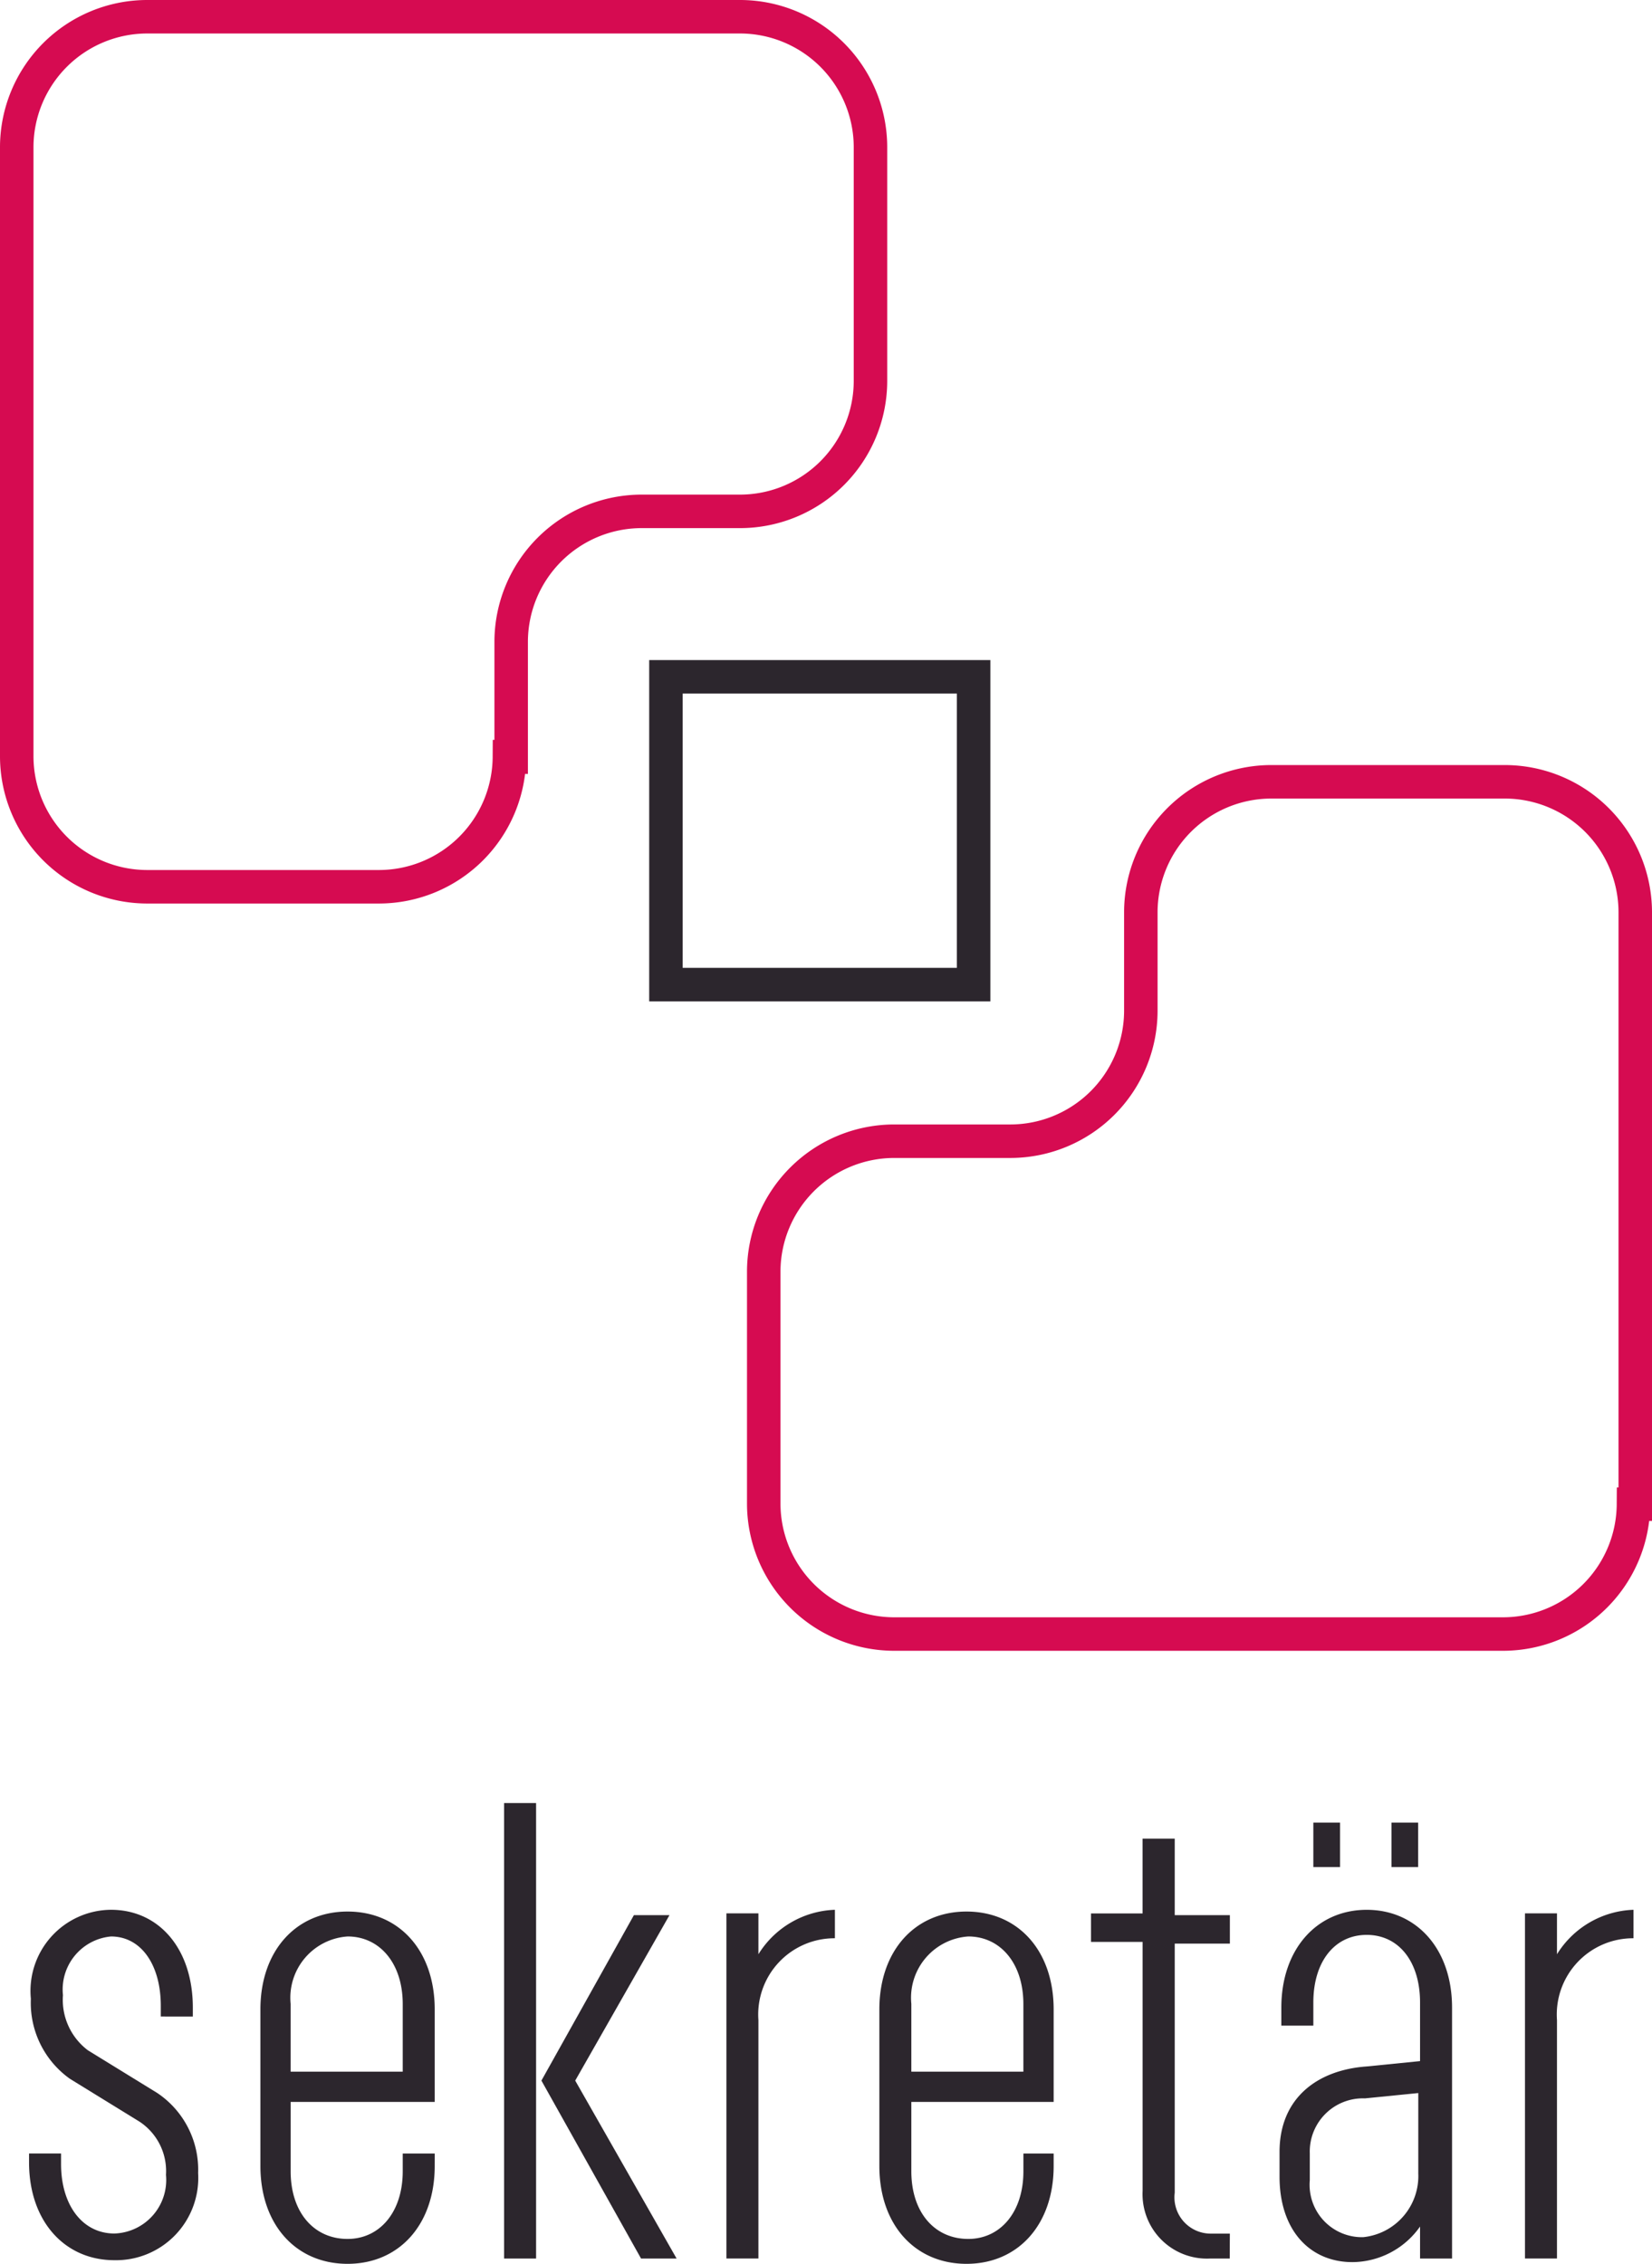 <svg xmlns="http://www.w3.org/2000/svg" width="59.2" height="81.099" viewBox="0 0 59.2 81.099">
  <g id="sekretär_rgb" transform="translate(-19.1 -19)">
    <g id="Gruppe_93" data-name="Gruppe 93" transform="translate(19.7 19.6)">
      <path id="Pfad_15" data-name="Pfad 15" d="M37.355,46.114A4.679,4.679,0,0,1,32.7,50.767H24.353A4.679,4.679,0,0,1,19.7,46.114V24.253A4.679,4.679,0,0,1,24.353,19.6H45.641a4.679,4.679,0,0,1,4.653,4.653v8.413a4.679,4.679,0,0,1-4.653,4.653H42.071a4.679,4.679,0,0,0-4.653,4.653v4.143Z" transform="translate(-19.7 -19.6)" fill="none" stroke="#d60b51" stroke-width="1.2"/>
    </g>
    <g id="Gruppe_94" data-name="Gruppe 94" transform="translate(46.469 47.007)">
      <path id="Pfad_16" data-name="Pfad 16" d="M92.867,88.477a4.679,4.679,0,0,1-4.653,4.653H66.353A4.679,4.679,0,0,1,61.7,88.477V80.128a4.679,4.679,0,0,1,4.653-4.653h4.207a4.679,4.679,0,0,0,4.653-4.653V67.253A4.679,4.679,0,0,1,79.865,62.6h8.413a4.679,4.679,0,0,1,4.653,4.653V88.477Z" transform="translate(-61.7 -62.6)" fill="none" stroke="#d60b51" stroke-width="1.2"/>
    </g>
    <rect id="Rechteck_64" data-name="Rechteck 64" width="11.026" height="11.026" transform="translate(42.964 43.246)" fill="none" stroke="#2c262d" stroke-width="1.2"/>
    <g id="Gruppe_95" data-name="Gruppe 95" transform="translate(20.146 83.591)">
      <path id="Pfad_17" data-name="Pfad 17" d="M26.264,127.505v.319H25.116v-.382c0-1.466-.7-2.486-1.785-2.486a1.907,1.907,0,0,0-1.721,2.1,2.264,2.264,0,0,0,.892,1.976l2.486,1.53a3.307,3.307,0,0,1,1.466,2.868,2.948,2.948,0,0,1-3,3.123c-1.785,0-3.059-1.4-3.059-3.505v-.319h1.147v.382c0,1.466.765,2.486,1.912,2.486a1.919,1.919,0,0,0,1.848-2.1,2.121,2.121,0,0,0-.956-1.912l-2.486-1.53a3.339,3.339,0,0,1-1.4-2.868A2.906,2.906,0,0,1,23.332,124C25.053,124,26.264,125.4,26.264,127.505Z" transform="translate(-20.4 -120.176)" fill="#2c262d"/>
      <path id="Pfad_18" data-name="Pfad 18" d="M39.646,133.214c0,2.1-1.275,3.505-3.123,3.505s-3.123-1.4-3.123-3.505v-5.609c0-2.1,1.275-3.506,3.123-3.506s3.123,1.4,3.123,3.506v3.314H34.484v2.486c0,1.466.829,2.422,2.04,2.422,1.147,0,1.976-.956,1.976-2.422v-.637h1.147Zm-5.163-5.8v2.422H38.5v-2.422c0-1.466-.829-2.422-1.976-2.422A2.2,2.2,0,0,0,34.484,127.414Z" transform="translate(-25.114 -120.212)" fill="#2c262d"/>
      <path id="Pfad_19" data-name="Pfad 19" d="M47.1,118h1.147v16.317H47.1Zm1.338,9.943,3.314-5.927h1.275l-3.378,5.927,3.633,6.374H52.008Z" transform="translate(-30.082 -118)" fill="#2c262d"/>
      <path id="Pfad_20" data-name="Pfad 20" d="M60.747,136.492H59.6V124.127h1.147v1.466A3.36,3.36,0,0,1,63.488,124v1.02a2.732,2.732,0,0,0-2.741,2.932v8.541Z" transform="translate(-34.615 -120.176)" fill="#2c262d"/>
      <path id="Pfad_21" data-name="Pfad 21" d="M74.446,133.214c0,2.1-1.275,3.505-3.123,3.505s-3.123-1.4-3.123-3.505v-5.609c0-2.1,1.275-3.506,3.123-3.506s3.123,1.4,3.123,3.506v3.314h-5.1v2.486c0,1.466.829,2.422,2.04,2.422,1.147,0,1.976-.956,1.976-2.422v-.637h1.084Zm-5.1-5.8v2.422h4.015v-2.422c0-1.466-.829-2.422-1.976-2.422A2.2,2.2,0,0,0,69.347,127.414Z" transform="translate(-37.734 -120.212)" fill="#2c262d"/>
      <path id="Pfad_22" data-name="Pfad 22" d="M85.071,135.042h-.7a2.308,2.308,0,0,1-2.422-2.422V123.7H80.1v-1.02h1.848V120H83.1v2.741h1.976v1.02H83.1v8.923a1.3,1.3,0,0,0,1.275,1.466h.7Z" transform="translate(-42.049 -118.725)" fill="#2c262d"/>
      <path id="Pfad_23" data-name="Pfad 23" d="M90.764,126.43v-.7c0-2.1,1.275-3.506,3.059-3.506s3.059,1.4,3.059,3.506v8.987H95.735v-1.147a2.988,2.988,0,0,1-2.422,1.275c-1.53,0-2.613-1.147-2.613-3.059v-.892c0-1.912,1.338-2.932,3.123-3.059l1.912-.191v-2.1c0-1.466-.765-2.422-1.912-2.422s-1.912.956-1.912,2.422v.829H90.764Zm4.908,5.226v-2.868l-1.912.191a1.906,1.906,0,0,0-1.976,1.976v.956a1.876,1.876,0,0,0,1.912,2.04A2.2,2.2,0,0,0,95.671,131.656ZM91.911,119.1h.956v1.593h-.956Zm2.8,0h.956v1.593h-.956Z" transform="translate(-45.893 -118.399)" fill="#2c262d"/>
      <path id="Pfad_24" data-name="Pfad 24" d="M105.647,136.492H104.5V124.127h1.147v1.466A3.36,3.36,0,0,1,108.388,124v1.02a2.732,2.732,0,0,0-2.741,2.932Z" transform="translate(-50.898 -120.176)" fill="#2c262d"/>
    </g>
  </g>
</svg>
